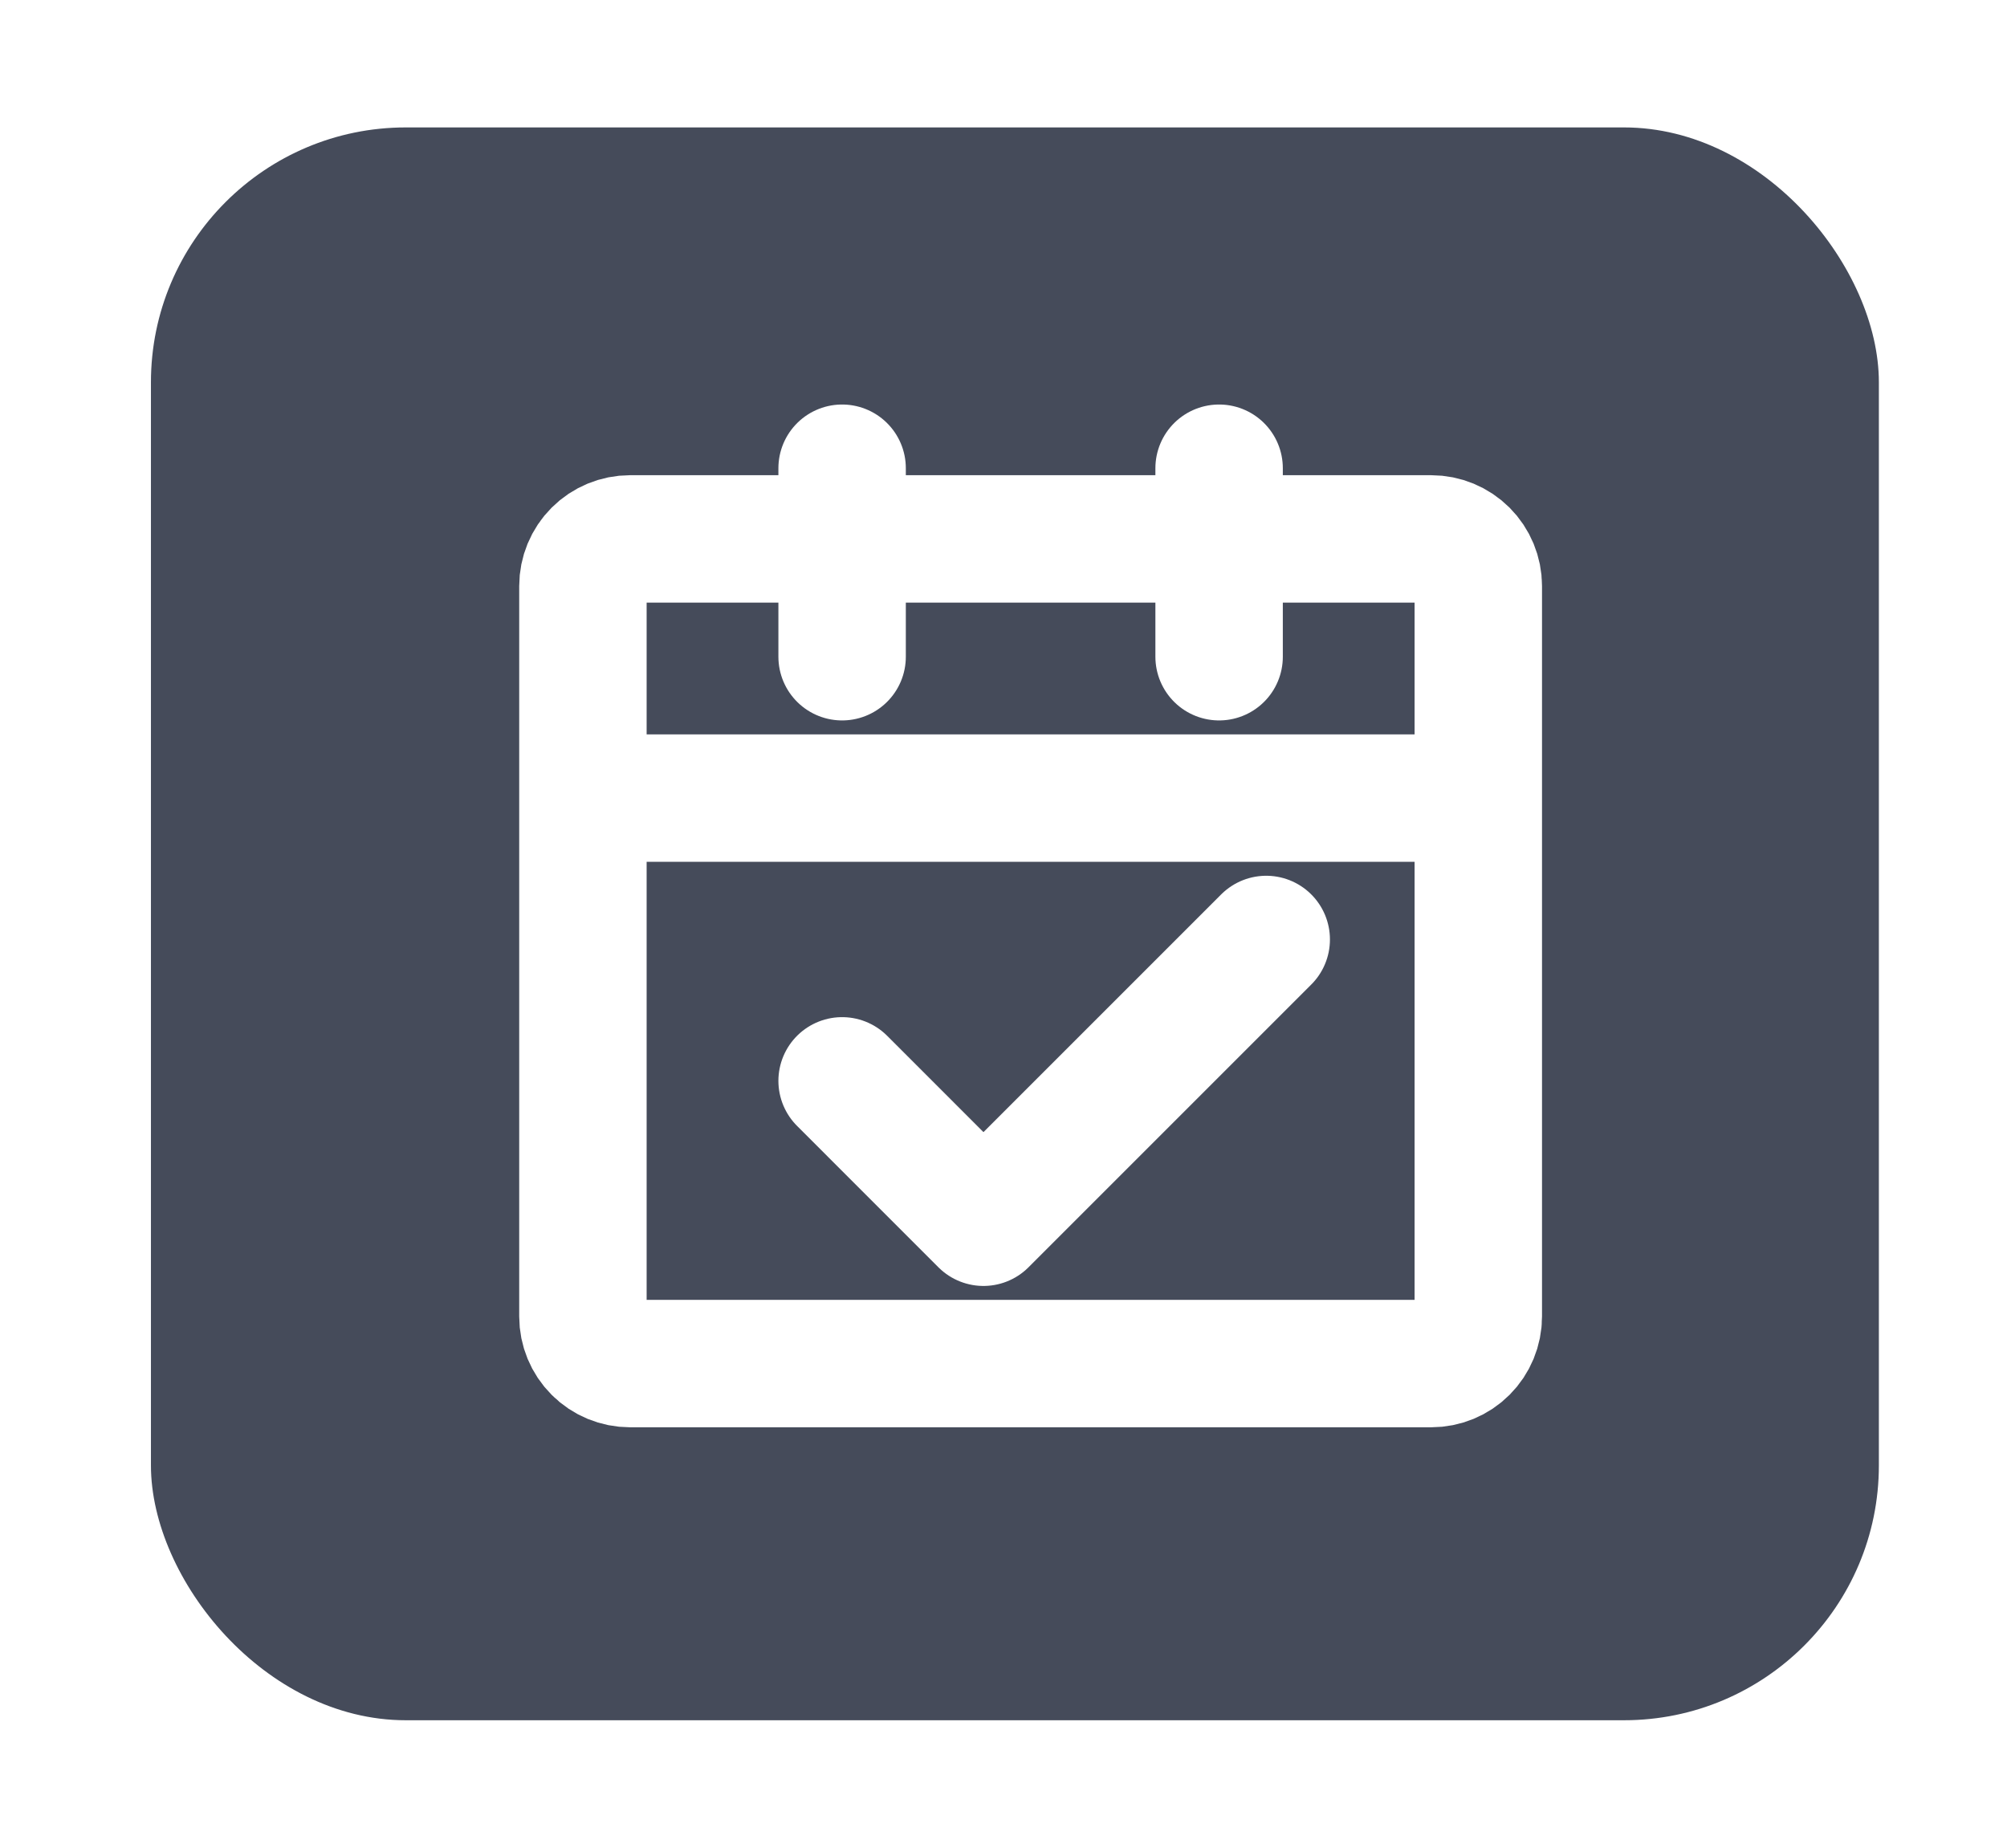 <svg width="63" height="58" viewBox="0 0 63 58" fill="none" xmlns="http://www.w3.org/2000/svg">
<g filter="url(#filter0_d_5_102)">
<rect x="4.738" width="54.24" height="50" rx="8" fill="#0F172A" fill-opacity="0.77"/>
<path d="M18.298 21.053H46.404M18.298 21.053V37.325C18.298 37.718 18.453 38.094 18.731 38.371C19.008 38.649 19.385 38.804 19.777 38.804H44.925C45.317 38.804 45.693 38.649 45.971 38.371C46.248 38.094 46.404 37.718 46.404 37.325V21.053M18.298 21.053V14.396C18.298 14.004 18.453 13.628 18.731 13.35C19.008 13.073 19.385 12.917 19.777 12.917H44.925C45.317 12.917 45.693 13.073 45.971 13.35C46.248 13.628 46.404 14.004 46.404 14.396V21.053" stroke="white" stroke-width="4" stroke-linejoin="round"/>
<path d="M26.434 29.929L30.871 34.367L39.747 25.491" stroke="white" stroke-width="4" stroke-linecap="round" stroke-linejoin="round"/>
<path d="M26.434 10.698V16.615M38.268 10.698V16.615" stroke="white" stroke-width="4" stroke-linecap="round"/>
</g>
<defs>
<filter id="filter0_d_5_102" x="0.738" y="0" width="62.24" height="58" filterUnits="userSpaceOnUse" color-interpolation-filters="sRGB">
<feFlood flood-opacity="0" result="BackgroundImageFix"/>
<feColorMatrix in="SourceAlpha" type="matrix" values="0 0 0 0 0 0 0 0 0 0 0 0 0 0 0 0 0 0 127 0" result="hardAlpha"/>
<feOffset dy="4"/>
<feGaussianBlur stdDeviation="2"/>
<feComposite in2="hardAlpha" operator="out"/>
<feColorMatrix type="matrix" values="0 0 0 0 0 0 0 0 0 0 0 0 0 0 0 0 0 0 0.25 0"/>
<feBlend mode="normal" in2="BackgroundImageFix" result="effect1_dropShadow_5_102"/>
<feBlend mode="normal" in="SourceGraphic" in2="effect1_dropShadow_5_102" result="shape"/>
</filter>
</defs>
</svg>
